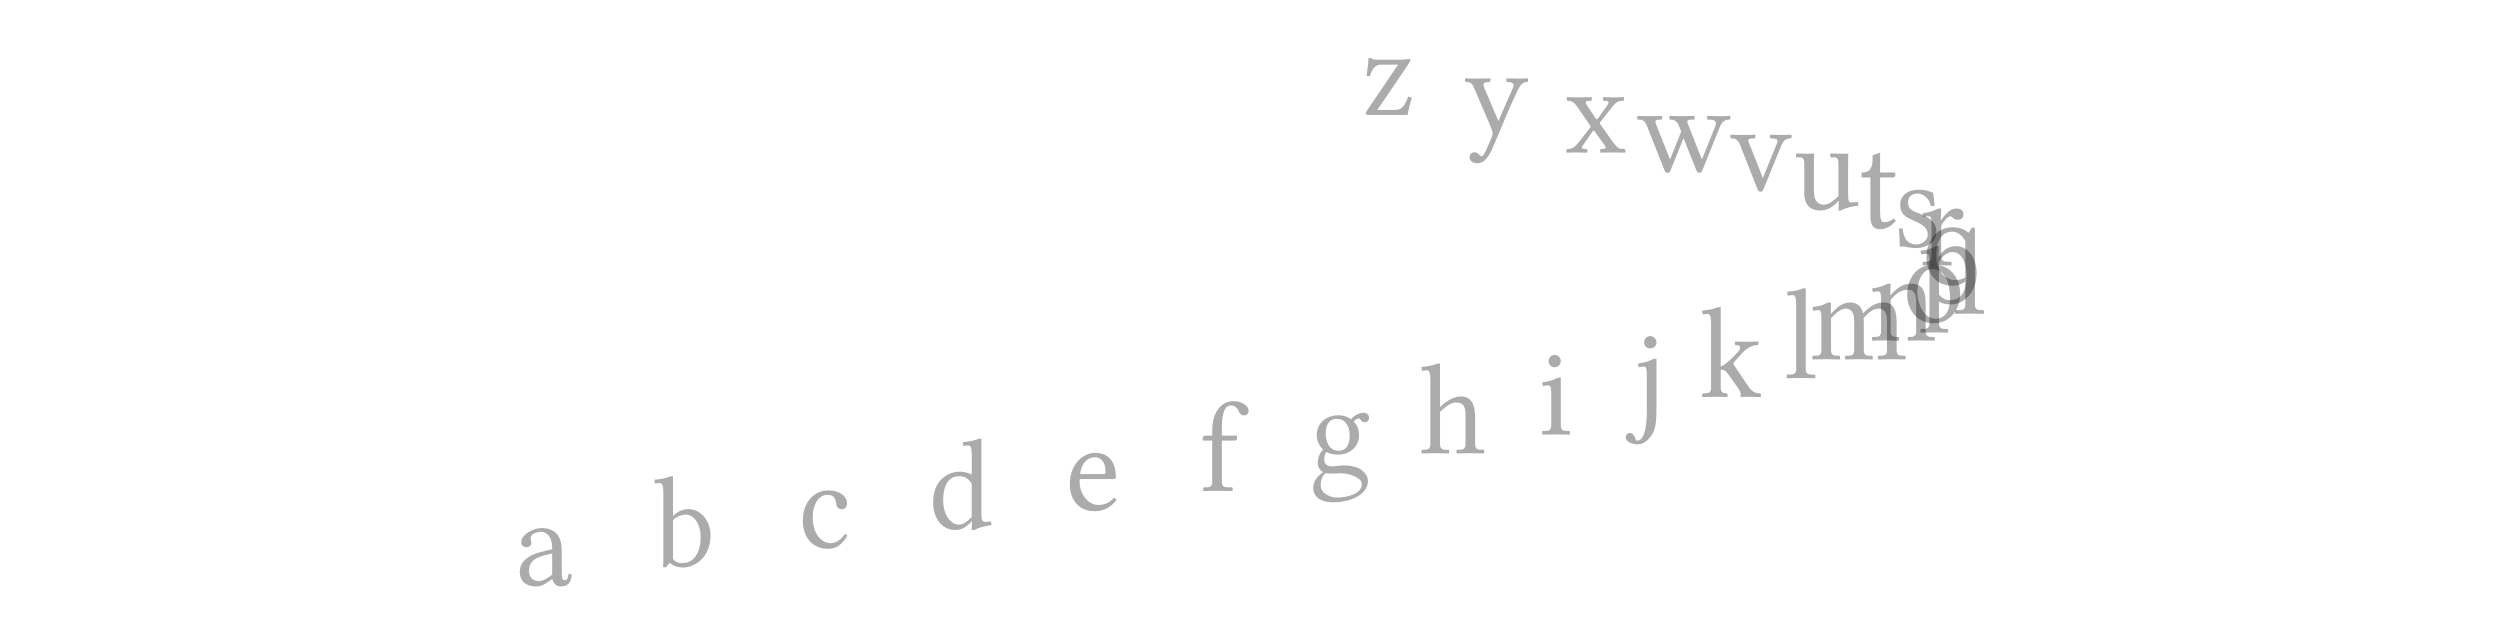 <?xml version="1.0" encoding="UTF-8"?>
<!DOCTYPE svg PUBLIC "-//W3C//DTD SVG 1.1//EN"
    "http://www.w3.org/Graphics/SVG/1.1/DTD/svg11.dtd">
<svg xmlns="http://www.w3.org/2000/svg" height="100" stroke-opacity="1" viewBox="0 0 400 100" font-size="1" width="400" xmlns:xlink="http://www.w3.org/1999/xlink" stroke="rgb(0,0,0)" version="1.1">
  <defs>
  </defs>
  <g stroke-linejoin="miter" stroke-opacity="1.0" fill-opacity="0.33" stroke="rgb(0,0,0)" fill-rule="evenodd" stroke-width="0.0" fill="rgb(0,0,0)" stroke-linecap="butt" stroke-miterlimit="10.0">
    <path d="M 217.825,18.393 ZM 220.006,9.546 h 4.032 c 0.597,-0 1.317,-0.103 1.378 -0.103c 0.144,-0 0.268,0.041 0.268 0.123c 0,0.082 -0.103,0.329 -0.453 0.864l -4.855,7.16 h 2.654 c 1.214,-0 1.543,-0.453 2.037 -1.543l 0.268,-0.597 l 0.555,0.144 c -0.35,1.193 -0.576,2.16 -0.679 2.798h -6.234 c -0.309,-0 -0.473,-0.103 -0.473 -0.247c 0,-0.103 0.021,-0.165 0.185 -0.411l 4.999,-7.386 h -2.777 c -0.617,-0 -1.317,0.35 -1.728 1.852l -0.535,-0.062 c 0.165,-1.008 0.288,-1.913 0.309 -2.839h 0.514 c 0.041,0.123 0.226,0.247 0.535 0.247Z"/>
  </g>
  <g stroke-linejoin="miter" stroke-opacity="1.0" fill-opacity="0.33" stroke="rgb(0,0,0)" fill-rule="evenodd" stroke-width="0.0" fill="rgb(0,0,0)" stroke-linecap="butt" stroke-miterlimit="10.0">
    <path d="M 234.191,21.401 ZM 238.47,12.965 c 0,0.103 -0.123,0.165 -0.226 0.165c -0.617,-0 -0.885,0.123 -0.885 0.453c 0,0.123 0.041,0.288 0.123 0.473l 2.263,5.308 l 2.284,-5.226 c 0.103,-0.185 0.144,-0.35 0.144 -0.473c 0,-0.432 -0.411,-0.535 -0.864 -0.535h -0.082 c -0.103,-0 -0.206,-0.082 -0.206 -0.144v -0.391 l 0.041,-0.062 c 0,-0 1.214,0.041 1.934 0.041c 0.576,-0 1.42,-0.041 1.42 -0.041l 0.062,0.041 v 0.391 c 0,0.103 -0.082,0.165 -0.226 0.165c -0.782,-0 -1.173,0.802 -1.461 1.399c -1.09,2.304 -1.996,4.423 -3.642 8.394c -0.617,1.481 -1.358,3.209 -2.819 3.209c -0.391,-0 -1.193,-0.226 -1.193 -0.967c 0,-0.617 0.453,-0.802 0.782 -0.802c 0.309,-0 0.514,0.123 0.638 0.288c 0.206,0.206 0.35,0.35 0.555 0.35c 0.309,-0 1.029,-1.769 1.543 -3.024c 0.123,-0.247 0.165,-0.453 0.165 -0.638c 0,-0.206 -0.185,-0.761 -0.35 -1.173l -2.592,-6.028 c -0.329,-0.782 -0.555,-1.008 -1.255 -1.008c -0.123,-0 -0.206,-0.062 -0.206 -0.144v -0.411 l 0.041,-0.041 c 0,-0 0.905,0.041 1.522 0.041c 0.967,-0 2.448,-0.041 2.448 -0.041l 0.041,0.062 v 0.37 Z"/>
  </g>
  <g stroke-linejoin="miter" stroke-opacity="1.0" fill-opacity="0.33" stroke="rgb(0,0,0)" fill-rule="evenodd" stroke-width="0.0" fill="rgb(0,0,0)" stroke-linecap="butt" stroke-miterlimit="10.0">
    <path d="M 250.165,24.408 ZM 254.218,16.137 c -0.411,-0 -0.494,0.103 -0.494 0.247c 0,0.103 0.082,0.288 0.309 0.658l 1.255,1.852 c 0.062,0.123 0.123,0.185 0.206 0.185c 0.062,-0 0.103,-0.041 0.185 -0.144l 1.337,-1.872 c 0.226,-0.288 0.35,-0.514 0.35 -0.679c 0,-0.165 -0.144,-0.247 -0.432 -0.247h -0.329 c -0.062,-0 -0.123,-0.041 -0.123 -0.144v -0.391 l 0.062,-0.062 c 0,-0 0.967,0.041 1.605 0.041c 0.658,-0 1.667,-0.041 1.667 -0.041l 0.021,0.041 v 0.391 c 0,0.144 -0.123,0.165 -0.247 0.165c -0.761,-0 -1.07,0.247 -1.831 1.214l -1.728,2.201 c -0.041,0.062 -0.062,0.103 -0.062 0.144c 0,0.041 0.021,0.103 0.062 0.165l 1.852,2.613 c 0.946,1.337 1.214,1.358 1.872 1.358c 0.206,-0 0.288,0.041 0.288 0.165v 0.391 l -0.021,0.041 c 0,-0 -1.111,-0.041 -1.81 -0.041c -0.844,-0 -2.14,0.041 -2.14 0.041l -0.041,-0.041 v -0.391 c 0,-0.103 0.041,-0.165 0.144 -0.165h 0.247 c 0.329,-0 0.473,-0.062 0.473 -0.226c 0,-0.185 -0.226,-0.494 -0.555 -0.926l -1.193,-1.646 c -0.082,-0.103 -0.123,-0.144 -0.185 -0.144c -0.041,-0 -0.103,0.062 -0.185 0.185l -1.296,1.872 c -0.309,0.411 -0.37,0.514 -0.37 0.658c 0,0.144 0.123,0.226 0.432 0.226h 0.288 c 0.103,-0 0.144,0.062 0.144 0.165v 0.391 l -0.041,0.041 c 0,-0 -1.07,-0.041 -1.728 -0.041c -0.597,-0 -1.543,0.041 -1.543 0.041l -0.041,-0.041 v -0.35 c 0,-0.123 0.082,-0.206 0.268 -0.206c 0.494,-0 0.967,-0.103 1.831 -1.214l 1.728,-2.222 c 0.021,-0.041 0.041,-0.082 0.041 -0.144c 0,-0.062 -0.021,-0.103 -0.062 -0.165l -1.79,-2.613 c -0.576,-0.844 -0.946,-1.337 -1.667 -1.337c -0.144,-0 -0.288,-0.062 -0.288 -0.144v -0.391 l 0.041,-0.062 l 1.625,0.041 l 2.284,-0.041 l 0.062,0.062 v 0.37 c 0,0.103 -0.082,0.165 -0.165 0.165h -0.309 Z"/>
  </g>
  <g stroke-linejoin="miter" stroke-opacity="1.0" fill-opacity="0.33" stroke="rgb(0,0,0)" fill-rule="evenodd" stroke-width="0.0" fill="rgb(0,0,0)" stroke-linecap="butt" stroke-miterlimit="10.0">
    <path d="M 261.794,27.416 ZM 265.95,18.98 c 0,0.103 -0.082,0.165 -0.185 0.165h -0.309 c -0.453,-0 -0.597,0.123 -0.597 0.329c 0,0.144 0.082,0.329 0.185 0.617l 2.16,5.431 l 1.79,-4.465 l -0.37,-0.926 c -0.268,-0.7 -0.7,-0.988 -1.317 -0.988c -0.103,-0 -0.206,-0.041 -0.206 -0.144v -0.411 l 0.041,-0.041 c 0,-0 1.152,0.041 1.872 0.041l 2.057,-0.041 l 0.062,0.041 v 0.391 c 0,0.103 -0.103,0.165 -0.206 0.165h -0.37 c -0.411,-0 -0.597,0.082 -0.597 0.288c 0,0.165 0.082,0.37 0.206 0.658l 2.14,5.431 l 2.14,-5.329 c 0.062,-0.123 0.103,-0.288 0.103 -0.453c 0,-0.35 -0.226,-0.597 -0.926 -0.597h -0.309 c -0.103,-0 -0.185,-0.082 -0.185 -0.144v -0.411 l 0.062,-0.041 c 0,-0 1.358,0.041 2.119 0.041c 0.7,-0 1.522,-0.041 1.522 -0.041l 0.021,0.041 v 0.391 c 0,0.123 -0.123,0.165 -0.247 0.165c -0.514,-0 -1.049,0.226 -1.42 1.132l -2.798,6.954 c -0.123,0.309 -0.288,0.432 -0.473 0.432c -0.206,-0 -0.37,-0.123 -0.494 -0.411l -2.057,-5.144 l -2.057,5.102 c -0.144,0.329 -0.309,0.453 -0.494 0.453c -0.206,-0 -0.37,-0.123 -0.494 -0.411l -2.819,-7.119 c -0.309,-0.802 -0.679,-0.988 -1.296 -0.988c -0.103,-0 -0.247,-0.041 -0.247 -0.144v -0.411 l 0.041,-0.041 c 0,-0 0.967,0.041 1.872 0.041c 0.946,-0 2.037,-0.041 2.037 -0.041l 0.041,0.062 v 0.37 Z"/>
  </g>
  <g stroke-linejoin="miter" stroke-opacity="1.0" fill-opacity="0.33" stroke="rgb(0,0,0)" fill-rule="evenodd" stroke-width="0.0" fill="rgb(0,0,0)" stroke-linecap="butt" stroke-miterlimit="10.0">
    <path d="M 276.681,30.423 ZM 283.471,22.152 h -0.103 c -0.103,-0 -0.165,-0.082 -0.165 -0.144v -0.411 l 0.082,-0.041 c 0,-0 1.173,0.041 1.934 0.041c 0.535,-0 1.399,-0.041 1.399 -0.041l 0.041,0.041 v 0.37 c 0,0.103 -0.103,0.185 -0.226 0.185c -0.597,-0 -1.07,0.268 -1.399 1.07l -2.839,6.974 c -0.144,0.35 -0.288,0.473 -0.494 0.473c -0.268,-0 -0.391,-0.123 -0.514 -0.432l -2.798,-7.098 c -0.288,-0.741 -0.72,-0.988 -1.317 -0.988c -0.103,-0 -0.206,-0.041 -0.206 -0.144v -0.411 l 0.062,-0.041 c 0,-0 1.09,0.041 1.79 0.041c 0.802,-0 2.057,-0.041 2.057 -0.041l 0.082,0.041 v 0.391 c 0,0.144 -0.123,0.165 -0.185 0.165h -0.35 c -0.411,0.021 -0.597,0.144 -0.597 0.35c 0,0.144 0.082,0.309 0.206 0.597l 1.769,4.485 l 0.35,0.946 l 0.35,-0.885 l 1.831,-4.506 c 0.103,-0.226 0.165,-0.411 0.165 -0.555c 0,-0.309 -0.226,-0.432 -0.926 -0.432Z"/>
  </g>
  <g stroke-linejoin="miter" stroke-opacity="1.0" fill-opacity="0.33" stroke="rgb(0,0,0)" fill-rule="evenodd" stroke-width="0.0" fill="rgb(0,0,0)" stroke-linecap="butt" stroke-miterlimit="10.0">
    <path d="M 286.876,33.431 ZM 295.702,31.044 c 0,1.029 0.103,1.358 0.514 1.358c 0.247,-0 0.7,-0.041 1.049 -0.103l 0.082,0.576 c -1.255,0.226 -2.263,0.432 -2.736 0.802h -0.453 l 0.062,-1.522 h -0.062 c -1.132,1.234 -2.057,1.522 -2.901 1.522c -2.037,-0 -2.572,-1.378 -2.572 -2.798v -4.691 c 0,-0.679 -0.144,-1.029 -0.905 -1.029c -0.082,-0 -0.226,0.021 -0.35 0.021l -0.062,-0.021 v -0.535 l 0.062,-0.062 c 0,-0 1.399,0.041 2.057 0.041c 0.288,-0 0.761,-0.041 0.761 -0.041l -0.021,1.646 v 4.382 c 0,1.831 0.946,2.16 1.564 2.16c 0.473,-0 0.905,-0.185 1.337 -0.494c 0.494,-0.37 0.823,-0.658 1.029 -0.926v -5.082 c 0,-0.741 -0.103,-1.09 -0.864 -1.09c -0.123,-0 -0.35,0.021 -0.411 0.021l -0.041,-0.041 v -0.514 l 0.041,-0.062 c 0,-0 1.461,0.041 2.037 0.041c 0.473,-0 0.802,-0.041 0.802 -0.041l -0.021,1.625 v 4.855 Z"/>
  </g>
  <g stroke-linejoin="miter" stroke-opacity="1.0" fill-opacity="0.33" stroke="rgb(0,0,0)" fill-rule="evenodd" stroke-width="0.0" fill="rgb(0,0,0)" stroke-linecap="butt" stroke-miterlimit="10.0">
    <path d="M 297.438,36.438 ZM 300.812,28.394 v 5.267 c 0,1.276 0.123,1.893 0.679 1.893c 0.535,-0 0.946,-0.165 1.481 -0.576l 0.37,0.35 c -0.802,0.905 -1.625,1.358 -2.572 1.358c -0.946,-0 -1.502,-0.576 -1.502 -2.037v -6.254 h -1.337 c -0.062,-0 -0.082,-0.021 -0.082 -0.082v -0.638 c 0,-0.062 0.021,-0.082 0.062 -0.082c 1.378,-0 1.708,-0.802 1.708 -2.366v -0.391 l 1.193,-0.411 v 3.168 h 2.263 c 0.103,-0 0.165,0.041 0.165 0.123v 0.411 c 0,0.185 -0.288,0.268 -0.494 0.268h -1.934 Z"/>
  </g>
  <g stroke-linejoin="miter" stroke-opacity="1.0" fill-opacity="0.33" stroke="rgb(0,0,0)" fill-rule="evenodd" stroke-width="0.0" fill="rgb(0,0,0)" stroke-linecap="butt" stroke-miterlimit="10.0">
    <path d="M 302.944,39.446 ZM 303.829,36.565 l 0.555,-0.021 c 0.062,0.514 0.288,1.502 0.741 1.975c 0.206,0.226 0.761,0.597 1.522 0.597c 0.72,-0 1.79,-0.576 1.79 -1.584c 0,-0.885 -0.494,-1.481 -2.119 -2.181c -1.502,-0.658 -2.284,-1.09 -2.284 -2.633c 0,-1.378 1.214,-2.366 2.839 -2.366c 1.029,-0 1.79,0.185 2.428 0.514c 0.123,0.658 0.185,1.358 0.226 2.099l -0.555,0.021 c -0.432,-1.687 -1.667,-2.016 -2.099 -2.016c -0.782,-0 -1.584,0.309 -1.584 1.44c 0,0.823 0.391,1.234 1.522 1.646c 1.667,0.617 3.004,1.358 3.004 3.004c 0,2.037 -2.16,2.633 -3.127 2.633c -0.72,-0 -1.317,-0.082 -1.852 -0.226c -0.144,-0.021 -0.247,-0.041 -0.391 -0.041c -0.103,-0 -0.268,0.021 -0.473 0.062c 0,-0.864 -0.062,-1.913 -0.144 -2.921Z"/>
  </g>
  <g stroke-linejoin="miter" stroke-opacity="1.0" fill-opacity="0.33" stroke="rgb(0,0,0)" fill-rule="evenodd" stroke-width="0.0" fill="rgb(0,0,0)" stroke-linecap="butt" stroke-miterlimit="10.0">
    <path d="M 307.212,42.453 ZM 309.043,40.972 v -5.123 c 0,-1.029 -0.144,-1.255 -0.453 -1.255c -0.268,-0 -0.514,0.021 -0.864 0.103l -0.103,-0.576 c 1.296,-0.226 1.522,-0.288 2.14 -0.597c 0.206,-0.103 0.37,-0.165 0.514 -0.165h 0.309 l -0.062,1.852 h 0.062 c 0.535,-0.802 1.44,-1.852 2.407 -1.852c 0.844,-0 1.152,0.411 1.152 0.946c 0,0.535 -0.35,0.864 -0.885 0.864c -0.411,-0 -0.638,-0.165 -0.844 -0.37c -0.123,-0.123 -0.268,-0.185 -0.411 -0.185c -0.226,-0 -0.679,0.37 -1.173 1.07c -0.144,0.185 -0.247,0.453 -0.247 0.72v 4.567 c 0,0.597 0.206,0.905 0.885 0.905h 0.597 c 0.103,-0 0.185,0.062 0.185 0.165v 0.391 l -0.041,0.041 c 0,-0 -1.625,-0.041 -2.428 -0.041c -0.741,-0 -2.14,0.041 -2.14 0.041l -0.021,-0.041 v -0.391 c 0,-0.103 0.041,-0.165 0.144 -0.165h 0.391 c 0.7,-0 0.885,-0.309 0.885 -0.905Z"/>
  </g>
  <g stroke-linejoin="miter" stroke-opacity="1.0" fill-opacity="0.33" stroke="rgb(0,0,0)" fill-rule="evenodd" stroke-width="0.0" fill="rgb(0,0,0)" stroke-linecap="butt" stroke-miterlimit="10.0">
    <path d="M 307.495,45.461 ZM 314.448,38.548 c -0.555,-0.926 -1.255,-1.481 -2.119 -1.481c -1.646,-0 -2.531,1.584 -2.531 3.724c 0,3.107 1.81,4.012 3.004 4.012c 0.391,-0 1.111,-0.041 1.646 -0.453v -5.802 ZM 314.448,38.548 ZM 314.448,48.711 v -3.683 c -0.309,0.268 -0.967,0.679 -2.14 0.679c -2.963,-0 -4.074,-2.592 -4.074 -4.506c 0,-2.716 1.667,-4.835 4.176 -4.835c 1.008,-0 1.893,0.288 2.572 0.885l 0.309,-0.494 c 0.144,-0.247 0.288,-0.391 0.432 -0.391c 0.226,-0 0.268,0.226 0.268 0.514v 11.83 c 0,0.597 0.206,0.905 0.885 0.905h 0.391 c 0.082,-0 0.165,0.062 0.165 0.165v 0.391 l -0.041,0.041 c 0,-0 -1.399,-0.041 -2.201 -0.041c -0.741,-0 -2.345,0.041 -2.345 0.041l -0.041,-0.041 v -0.391 c 0,-0.103 0.062,-0.165 0.165 -0.165h 0.597 c 0.7,-0 0.885,-0.309 0.885 -0.905Z"/>
  </g>
  <g stroke-linejoin="miter" stroke-opacity="1.0" fill-opacity="0.33" stroke="rgb(0,0,0)" fill-rule="evenodd" stroke-width="0.0" fill="rgb(0,0,0)" stroke-linecap="butt" stroke-miterlimit="10.0">
    <path d="M 307.169,48.468 ZM 310.235,42.008 v 5.123 c 0.72,0.844 1.399,0.885 1.728 0.885c 2.201,-0 2.695,-2.057 2.695 -3.827c 0,-2.489 -1.008,-3.868 -2.263 -3.868c -0.7,-0 -1.708,0.597 -2.16 1.687ZM 310.235,42.008 ZM 308.712,51.719 v -10.184 c 0,-0.782 -0.185,-0.926 -0.473 -0.926c -0.268,-0 -0.514,0.021 -0.864 0.103l -0.103,-0.576 c 1.317,-0.226 1.564,-0.309 2.14 -0.597c 0.226,-0.103 0.37,-0.165 0.514 -0.165h 0.309 l -0.062,1.646 h 0.062 c 0.946,-1.44 2.057,-1.646 2.716 -1.646c 1.996,-0 3.312,2.078 3.312 4.259c 0,1.667 -0.514,2.942 -1.44 3.889c -0.802,0.802 -1.646,1.193 -2.736 1.193c -0.741,-0 -1.317,-0.165 -1.852 -0.453v 3.456 c 0,0.597 0.226,0.905 0.885 0.905h 0.391 c 0.103,-0 0.185,0.062 0.185 0.165v 0.391 l -0.041,0.041 c 0,-0 -1.42,-0.041 -2.222 -0.041c -0.72,-0 -2.119,0.041 -2.119 0.041l -0.041,-0.041 v -0.391 c 0,-0.103 0.062,-0.165 0.165 -0.165h 0.391 c 0.679,-0 0.885,-0.309 0.885 -0.905Z"/>
  </g>
  <g stroke-linejoin="miter" stroke-opacity="1.0" fill-opacity="0.33" stroke="rgb(0,0,0)" fill-rule="evenodd" stroke-width="0.0" fill="rgb(0,0,0)" stroke-linecap="butt" stroke-miterlimit="10.0">
    <path d="M 304.451,51.476 ZM 305.151,47.258 c 0,-2.819 1.522,-4.876 4.259 -4.876c 3.045,-0 4.218,2.551 4.218 4.691c 0,2.057 -1.337,4.65 -4.259 4.65c -2.757,-0 -4.218,-2.366 -4.218 -4.465ZM 305.151,47.258 ZM 309.183,43.061 c -1.646,-0 -2.407,1.934 -2.407 3.724c 0,1.584 0.905,4.218 2.942 4.218c 0.926,-0 2.284,-0.555 2.284 -3.271c 0,-3.024 -1.132,-4.67 -2.819 -4.67Z"/>
  </g>
  <g stroke-linejoin="miter" stroke-opacity="1.0" fill-opacity="0.33" stroke="rgb(0,0,0)" fill-rule="evenodd" stroke-width="0.0" fill="rgb(0,0,0)" stroke-linecap="butt" stroke-miterlimit="10.0">
    <path d="M 299.089,54.483 ZM 306.578,53.002 v -4.506 c 0,-1.44 -0.247,-2.119 -1.337 -2.119c -0.905,-0 -1.687,0.35 -2.736 1.584v 5.041 c 0,0.597 0.206,0.905 0.885 0.905h 0.288 c 0.103,-0 0.165,0.062 0.165 0.165v 0.391 l -0.041,0.041 c 0,-0 -1.296,-0.041 -2.099 -0.041c -0.741,-0 -2.14,0.041 -2.14 0.041l -0.041,-0.041 v -0.391 c 0,-0.103 0.062,-0.165 0.165 -0.165h 0.391 c 0.7,-0 0.885,-0.309 0.885 -0.905v -5.123 c 0,-1.111 -0.165,-1.255 -0.453 -1.255c -0.268,-0 -0.514,0.021 -0.864 0.103l -0.103,-0.576 c 0.864,-0.144 1.481,-0.247 2.119 -0.597c 0.226,-0.103 0.391,-0.165 0.535 -0.165h 0.309 l -0.062,1.831 h 0.062 c 1.317,-1.543 2.304,-1.831 3.353 -1.831c 1.852,-0 2.243,1.42 2.243 3.251v 4.362 c 0,0.597 0.226,0.905 0.885 0.905h 0.391 c 0.103,-0 0.185,0.062 0.185 0.165v 0.391 l -0.041,0.041 c 0,-0 -1.42,-0.041 -2.222 -0.041c -0.72,-0 -2.016,0.041 -2.016 0.041l -0.041,-0.041 v -0.391 c 0,-0.103 0.062,-0.165 0.165 -0.165h 0.288 c 0.679,-0 0.885,-0.309 0.885 -0.905Z"/>
  </g>
  <g stroke-linejoin="miter" stroke-opacity="1.0" fill-opacity="0.33" stroke="rgb(0,0,0)" fill-rule="evenodd" stroke-width="0.0" fill="rgb(0,0,0)" stroke-linecap="butt" stroke-miterlimit="10.0">
    <path d="M 289.508,57.491 ZM 301.914,56.009 v -4.732 c 0,-1.378 -0.535,-1.893 -1.317 -1.893c -0.802,-0 -1.44,0.411 -2.428 1.502c 0.041,0.247 0.041,0.535 0.041 0.823v 4.3 c 0,0.597 0.206,0.905 0.885 0.905h 0.35 c 0.103,-0 0.185,0.062 0.185 0.165v 0.391 l -0.041,0.041 c 0,-0 -1.378,-0.041 -2.181 -0.041c -0.741,-0 -2.16,0.041 -2.16 0.041l -0.041,-0.041 v -0.391 c 0,-0.103 0.062,-0.165 0.165 -0.165h 0.411 c 0.7,-0 0.885,-0.309 0.885 -0.905v -4.691 c 0,-1.378 -0.555,-1.934 -1.337 -1.934c -0.72,-0 -1.399,0.514 -2.366 1.522v 5.102 c 0,0.597 0.206,0.905 0.885 0.905h 0.391 c 0.082,-0 0.165,0.062 0.165 0.165v 0.391 l -0.041,0.041 c 0,-0 -1.399,-0.041 -2.201 -0.041c -0.741,-0 -2.14,0.041 -2.14 0.041l -0.041,-0.041 v -0.391 c 0,-0.103 0.062,-0.165 0.165 -0.165h 0.391 c 0.7,-0 0.885,-0.309 0.885 -0.905v -5.123 c 0,-1.173 -0.185,-1.255 -0.453 -1.255c -0.268,-0 -0.514,0.021 -0.864 0.103l -0.103,-0.576 c 1.296,-0.226 1.584,-0.309 2.14 -0.597c 0.206,-0.103 0.37,-0.165 0.514 -0.165h 0.309 l -0.062,1.79 h 0.062 c 0.967,-1.029 1.831,-1.79 3.107 -1.79c 1.152,-0 1.872,0.844 1.996 1.769c 1.193,-1.234 2.16,-1.769 3.271 -1.769c 1.81,-0 2.119,1.502 2.119 3.333v 4.279 c 0,0.597 0.206,0.905 0.885 0.905h 0.391 c 0.082,-0 0.165,0.062 0.165 0.165v 0.391 l -0.041,0.041 c 0,-0 -1.399,-0.041 -2.201 -0.041c -0.741,-0 -2.14,0.041 -2.14 0.041l -0.041,-0.041 v -0.391 c 0,-0.103 0.062,-0.165 0.165 -0.165h 0.391 c 0.679,-0 0.885,-0.309 0.885 -0.905Z"/>
  </g>
  <g stroke-linejoin="miter" stroke-opacity="1.0" fill-opacity="0.33" stroke="rgb(0,0,0)" fill-rule="evenodd" stroke-width="0.0" fill="rgb(0,0,0)" stroke-linecap="butt" stroke-miterlimit="10.0">
    <path d="M 285.437,60.498 ZM 287.392,59.017 v -10.307 c 0,-1.173 -0.206,-1.502 -0.617 -1.502l -0.658,0.082 c -0.062,-0 -0.123,-0.041 -0.123 -0.103l -0.041,-0.514 c 0.329,-0 1.09,-0.123 1.44 -0.185c 0.37,-0.082 0.658,-0.165 1.07 -0.35h 0.453 v 12.879 c 0,0.597 0.226,0.905 0.885 0.905h 0.494 c 0.082,-0 0.165,0.062 0.165 0.165v 0.391 l -0.041,0.041 c 0,-0 -1.502,-0.041 -2.304 -0.041c -0.72,-0 -2.222,0.041 -2.222 0.041l -0.021,-0.041 v -0.391 c 0,-0.103 0.041,-0.165 0.144 -0.165h 0.494 c 0.679,-0 0.885,-0.309 0.885 -0.905Z"/>
  </g>
  <g stroke-linejoin="miter" stroke-opacity="1.0" fill-opacity="0.33" stroke="rgb(0,0,0)" fill-rule="evenodd" stroke-width="0.0" fill="rgb(0,0,0)" stroke-linecap="butt" stroke-miterlimit="10.0">
    <path d="M 271.961,63.506 ZM 275.315,59.144 v 2.88 c 0,0.597 0.206,0.905 0.885 0.905h 0.041 c 0.082,-0 0.165,0.062 0.165 0.165v 0.391 l -0.041,0.041 c 0,-0 -1.049,-0.041 -1.852 -0.041c -0.741,-0 -2.119,0.041 -2.119 0.041l -0.041,-0.041 v -0.391 c 0,-0.103 0.041,-0.165 0.144 -0.165h 0.391 c 0.7,-0 0.885,-0.309 0.885 -0.905v -10.307 c 0,-1.173 -0.185,-1.502 -0.597 -1.502l -0.679,0.082 c -0.062,-0 -0.103,-0.041 -0.103 -0.103l -0.041,-0.514 c 0.329,-0 1.07,-0.123 1.42 -0.185c 0.37,-0.082 0.679,-0.165 1.09 -0.35h 0.453 v 9.485 c 0.535,-0.123 1.584,-1.049 2.695 -2.263c 0.329,-0.329 0.411,-0.597 0.411 -0.802c 0,-0.165 -0.103,-0.329 -0.597 -0.329h -0.082 c -0.103,-0 -0.165,-0.082 -0.165 -0.165v -0.391 l 0.062,-0.041 c 0,-0 0.988,0.041 1.708 0.041c 0.802,-0 1.913,-0.041 1.913 -0.041l 0.082,0.041 v 0.391 c 0,0.103 -0.123,0.165 -0.226 0.165h -0.144 c -0.555,-0 -1.461,0.453 -1.975 0.988l -1.564,1.728 c -0.062,0.062 -0.082,0.123 -0.082 0.206c 0,0.103 0.041,0.206 0.103 0.288l 2.407,3.559 c 0.37,0.555 1.029,0.926 1.543 0.926h 0.144 c 0.144,-0 0.185,0.062 0.185 0.165v 0.391 l -0.041,0.041 c 0,-0 -1.049,-0.041 -1.852 -0.041c -0.72,-0 -1.276,0.041 -1.276 0.041l -0.062,-0.041 v -0.391 c 0,-0.268 -0.062,-0.494 -0.473 -1.09l -1.502,-2.119 c -0.411,-0.597 -0.7,-0.741 -1.214 -0.741Z"/>
  </g>
  <g stroke-linejoin="miter" stroke-opacity="1.0" fill-opacity="0.33" stroke="rgb(0,0,0)" fill-rule="evenodd" stroke-width="0.0" fill="rgb(0,0,0)" stroke-linecap="butt" stroke-miterlimit="10.0">
    <path d="M 260.918,66.513 ZM 263.058,54.766 c 0,-0.535 0.432,-0.988 0.988 -0.988c 0.535,-0 0.988,0.453 0.988 0.988c 0,0.555 -0.453,0.988 -0.988 0.988c -0.555,-0 -0.988,-0.432 -0.988 -0.988ZM 263.058,54.766 ZM 261.967,70.505 c 0.905,-0 1.522,-1.625 1.522 -4.526v -6.069 c 0,-1.09 -0.185,-1.255 -0.453 -1.255c -0.288,-0 -0.514,0.021 -0.864 0.103l -0.103,-0.576 c 1.502,-0.247 1.954,-0.494 2.222 -0.638c 0.144,-0.062 0.226,-0.123 0.432 -0.123h 0.309 v 7.921 c 0,2.695 -0.206,3.827 -1.337 4.979c -0.555,0.535 -1.152,0.782 -1.646 0.782c -0.844,-0 -1.934,-0.432 -1.934 -1.049c 0,-0.514 0.309,-0.782 0.658 -0.782c 0.494,-0 0.761,0.473 0.864 0.905c 0.062,0.206 0.165,0.329 0.329 0.329Z"/>
  </g>
  <g stroke-linejoin="miter" stroke-opacity="1.0" fill-opacity="0.33" stroke="rgb(0,0,0)" fill-rule="evenodd" stroke-width="0.0" fill="rgb(0,0,0)" stroke-linecap="butt" stroke-miterlimit="10.0">
    <path d="M 246.165,69.521 ZM 247.77,57.773 c 0,-0.535 0.432,-0.988 0.967 -0.988c 0.555,-0 0.988,0.453 0.988 0.988c 0,0.555 -0.432,0.988 -0.988 0.988c -0.535,-0 -0.967,-0.432 -0.967 -0.988ZM 247.77,57.773 ZM 249.724,68.04 c 0,0.597 0.226,0.905 0.885 0.905h 0.391 c 0.103,-0 0.185,0.062 0.185 0.165v 0.391 l -0.041,0.041 c 0,-0 -1.42,-0.041 -2.222 -0.041c -0.72,-0 -2.119,0.041 -2.119 0.041l -0.041,-0.041 v -0.391 c 0,-0.103 0.062,-0.165 0.165 -0.165h 0.391 c 0.679,-0 0.885,-0.309 0.885 -0.905v -5.123 c 0,-1.09 -0.185,-1.255 -0.473 -1.255c -0.268,-0 -0.514,0.021 -0.864 0.103l -0.103,-0.576 c 1.317,-0.226 1.543,-0.309 2.14 -0.597c 0.226,-0.082 0.37,-0.165 0.514 -0.165h 0.309 v 7.612 Z"/>
  </g>
  <g stroke-linejoin="miter" stroke-opacity="1.0" fill-opacity="0.33" stroke="rgb(0,0,0)" fill-rule="evenodd" stroke-width="0.0" fill="rgb(0,0,0)" stroke-linecap="butt" stroke-miterlimit="10.0">
    <path d="M 227.048,72.528 ZM 230.401,58.168 v 6.974 c 1.378,-1.378 2.592,-1.708 3.395 -1.708c 1.481,-0 2.222,1.132 2.222 3.251v 4.362 c 0,0.597 0.206,0.905 0.885 0.905h 0.391 c 0.082,-0 0.165,0.062 0.165 0.165v 0.391 l -0.041,0.041 c 0,-0 -1.399,-0.041 -2.222 -0.041c -0.72,-0 -2.119,0.041 -2.119 0.041l -0.041,-0.041 v -0.391 c 0,-0.103 0.062,-0.165 0.165 -0.165h 0.391 c 0.7,-0 0.885,-0.309 0.885 -0.905v -4.588 c 0,-1.667 -0.453,-2.057 -1.605 -2.057c -0.597,-0 -1.481,0.535 -2.469 1.502v 5.144 c 0,0.597 0.206,0.905 0.885 0.905h 0.391 c 0.082,-0 0.165,0.062 0.165 0.165v 0.391 l -0.041,0.041 c 0,-0 -1.399,-0.041 -2.201 -0.041c -0.741,-0 -2.119,0.041 -2.119 0.041l -0.041,-0.041 v -0.391 c 0,-0.103 0.041,-0.165 0.144 -0.165h 0.391 c 0.7,-0 0.885,-0.309 0.885 -0.905v -10.307 c 0,-1.173 -0.185,-1.502 -0.597 -1.502l -0.679,0.082 c -0.062,-0 -0.103,-0.041 -0.103 -0.103l -0.041,-0.514 c 0.329,-0 1.07,-0.123 1.42 -0.185c 0.37,-0.082 0.679,-0.165 1.09 -0.35h 0.453 Z"/>
  </g>
  <g stroke-linejoin="miter" stroke-opacity="1.0" fill-opacity="0.33" stroke="rgb(0,0,0)" fill-rule="evenodd" stroke-width="0.0" fill="rgb(0,0,0)" stroke-linecap="butt" stroke-miterlimit="10.0">
    <path d="M 209.44,75.536 ZM 215.942,69.713 c 0,-1.708 -0.802,-2.695 -2.037 -2.695c -1.07,-0 -1.79,0.741 -1.79 2.345c 0,1.07 0.411,2.757 2.057 2.757c 0.72,-0 1.769,-0.35 1.769 -2.407ZM 215.942,69.713 ZM 212.095,75.68 c -0.638,0.597 -0.782,1.234 -0.782 1.934c 0,1.543 1.852,1.996 2.551 1.996c 1.769,-0 4.012,-0.617 4.012 -2.099c 0,-0.535 -0.288,-0.885 -1.09 -1.276c -0.576,-0.288 -1.42,-0.514 -2.407 -0.514c -0.165,-0 -0.391,0.021 -0.679 0.041c -0.288,0.021 -0.597,0.021 -0.823 0.021c -0.329,-0 -0.494,-0.041 -0.782 -0.103ZM 212.095,75.68 ZM 218.349,67.553 c -0.329,-0 -0.535,-0.185 -0.617 -0.35c -0.123,-0.185 -0.206,-0.247 -0.35 -0.247c -0.247,-0 -0.638,0.288 -0.782 0.494c 0.576,0.617 0.844,1.214 0.844 2.181c 0,2.016 -1.646,3.107 -3.374 3.107c -0.761,-0 -1.378,-0.144 -1.852 -0.432c -0.226,0.35 -0.35,0.782 -0.35 1.193c 0,0.885 0.679,1.111 1.255 1.111c 0.103,-0 0.35,-0.021 0.638 -0.041c 0.473,-0.062 0.988,-0.103 1.337 -0.103c 0.72,-0 2.078,0.144 2.901 0.844c 0.555,0.514 0.864,1.008 0.864 1.667c 0,2.222 -2.921,3.395 -5.575 3.395c -1.502,-0 -3.168,-0.555 -3.168 -2.345c 0,-0.885 0.555,-1.831 1.605 -2.489c -0.514,-0.268 -0.885,-0.782 -0.885 -1.522c 0,-0.7 0.309,-1.584 0.864 -2.078c -0.555,-0.555 -1.029,-1.255 -1.029 -2.387c 0,-1.893 1.667,-3.107 3.415 -3.107c 1.152,-0 1.872,0.473 2.099 0.638c 0.514,-0.7 1.44,-1.049 1.954 -1.049c 0.535,-0 0.905,0.35 0.905 0.782c 0,0.453 -0.288,0.741 -0.7 0.741Z"/>
  </g>
  <g stroke-linejoin="miter" stroke-opacity="1.0" fill-opacity="0.33" stroke="rgb(0,0,0)" fill-rule="evenodd" stroke-width="0.0" fill="rgb(0,0,0)" stroke-linecap="butt" stroke-miterlimit="10.0">
    <path d="M 192.062,78.543 ZM 193.955,77.062 v -6.563 h -1.42 c -0.082,-0 -0.103,-0.021 -0.103 -0.103v -0.288 c 0,-0.165 0.103,-0.411 0.473 -0.411h 1.049 v -0.802 c 0,-3.209 1.667,-4.711 3.395 -4.711c 0.782,-0 1.317,0.206 1.831 0.555c 0.411,0.309 0.597,0.658 0.597 0.988c 0,0.432 -0.309,0.741 -0.7 0.741c -0.411,-0 -0.679,-0.226 -0.844 -0.576c -0.268,-0.679 -0.658,-1.008 -1.276 -1.008c -0.679,-0 -1.461,0.494 -1.461 3.662v 1.152 h 2.263 c 0.103,-0 0.165,0.041 0.165 0.123v 0.411 c 0,0.185 -0.288,0.268 -0.473 0.268h -1.954 v 6.563 c 0,0.597 0.206,0.905 0.885 0.905h 0.679 c 0.082,-0 0.165,0.062 0.165 0.165v 0.391 l -0.041,0.041 c 0,-0 -1.687,-0.041 -2.489 -0.041c -0.741,-0 -2.14,0.041 -2.14 0.041l -0.041,-0.041 v -0.391 c 0,-0.103 0.062,-0.165 0.165 -0.165h 0.391 c 0.7,-0 0.885,-0.309 0.885 -0.905Z"/>
  </g>
  <g stroke-linejoin="miter" stroke-opacity="1.0" fill-opacity="0.33" stroke="rgb(0,0,0)" fill-rule="evenodd" stroke-width="0.0" fill="rgb(0,0,0)" stroke-linecap="butt" stroke-miterlimit="10.0">
    <path d="M 170.475,81.551 ZM 172.821,75.852 h 3.786 c 0.206,-0 0.288,-0.103 0.288 -0.288c 0,-1.913 -0.967,-2.407 -1.708 -2.407c -0.473,-0 -2.016,0.185 -2.366 2.695ZM 172.821,75.852 ZM 178.252,79.638 l 0.411,0.329 c -0.782,1.07 -1.996,1.831 -3.477 1.831c -2.819,-0 -4.012,-2.099 -4.012 -4.341c 0,-3.127 2.057,-4.999 4.012 -4.999c 2.716,-0 3.353,2.119 3.353 3.847c 0,0.226 -0.144,0.35 -0.37 0.35h -5.411 c -0.021,0.123 -0.021,0.247 -0.021 0.411c 0,2.099 1.461,3.724 2.942 3.724c 1.132,-0 1.852,-0.37 2.572 -1.152Z"/>
  </g>
  <g stroke-linejoin="miter" stroke-opacity="1.0" fill-opacity="0.33" stroke="rgb(0,0,0)" fill-rule="evenodd" stroke-width="0.0" fill="rgb(0,0,0)" stroke-linecap="butt" stroke-miterlimit="10.0">
    <path d="M 148.607,84.558 ZM 155.479,82.727 v -5.329 c -0.494,-0.782 -1.049,-1.214 -2.016 -1.214c -0.411,-0 -1.255,0.062 -1.913 1.029c -0.288,0.432 -0.638,1.317 -0.638 2.798c 0,2.695 1.399,3.93 2.51 3.93c 0.679,-0 1.234,-0.411 2.057 -1.214ZM 155.479,82.727 ZM 157.022,70.198 v 11.892 c 0,0.617 0.041,0.946 0.082 1.09c 0.062,0.185 0.288,0.309 0.453 0.309c 0.247,-0 0.7,-0 1.008 -0.062l 0.082,0.576 c -1.193,0.206 -2.263,0.432 -2.695 0.802h -0.494 l 0.062,-1.42 c -0.782,0.802 -1.584,1.42 -2.633 1.42c -2.222,-0 -3.58,-1.893 -3.58 -4.423c 0,-1.522 0.411,-2.798 1.296 -3.683c 0.823,-0.782 1.728,-1.234 3.086 -1.234c 0.411,-0 1.317,0.185 1.79 0.453v -3.148 c 0,-1.173 -0.185,-1.502 -0.597 -1.502l -0.679,0.082 c -0.041,-0 -0.103,-0.041 -0.103 -0.103l -0.041,-0.514 c 0.329,-0 1.07,-0.123 1.42 -0.185c 0.391,-0.082 0.679,-0.165 1.09 -0.35h 0.453 Z"/>
  </g>
  <g stroke-linejoin="miter" stroke-opacity="1.0" fill-opacity="0.33" stroke="rgb(0,0,0)" fill-rule="evenodd" stroke-width="0.0" fill="rgb(0,0,0)" stroke-linecap="butt" stroke-miterlimit="10.0">
    <path d="M 127.688,87.566 ZM 135.589,85.694 c -0.905,1.564 -1.893,2.119 -3.127 2.119c -2.469,-0 -4.012,-1.872 -4.012 -4.526c 0,-2.921 1.831,-4.814 4.053 -4.814c 1.975,-0 3.024,1.008 3.024 2.099c 0,0.597 -0.37,0.905 -0.802 0.905c -0.432,-0 -0.844,-0.226 -0.905 -0.741c -0.082,-0.679 -0.206,-1.564 -1.42 -1.564c -1.358,-0 -2.366,1.44 -2.366 3.662c 0,2.407 1.296,4.074 2.88 4.074c 0.885,-0 1.667,-0.576 2.304 -1.502Z"/>
  </g>
  <g stroke-linejoin="miter" stroke-opacity="1.0" fill-opacity="0.33" stroke="rgb(0,0,0)" fill-rule="evenodd" stroke-width="0.0" fill="rgb(0,0,0)" stroke-linecap="butt" stroke-miterlimit="10.0">
    <path d="M 104.613,90.573 ZM 107.679,89.442 c 0.411,0.494 0.844,0.658 1.481 0.658c 1.954,-0 2.942,-1.81 2.942 -4.156c 0,-2.099 -1.07,-3.6 -2.325 -3.6c -0.226,-0 -1.296,0.041 -2.099 0.885v 6.213 ZM 107.679,89.442 ZM 106.136,78.785 c 0,-1.173 -0.206,-1.502 -0.617 -1.502l -0.658,0.082 c -0.062,-0 -0.103,-0.041 -0.103 -0.103l -0.041,-0.514 c 0.329,-0 1.07,-0.123 1.42 -0.185c 0.37,-0.082 0.679,-0.165 1.09 -0.35h 0.453 v 6.378 c 0.7,-0.761 1.522,-1.132 2.51 -1.132c 1.79,-0 3.498,1.708 3.498 4.218c 0,3.271 -2.304,5.123 -4.403 5.123c -0.885,-0 -1.543,-0.247 -2.14 -0.761c -0.185,0.247 -0.453,0.555 -0.638 0.761l -0.432,-0.103 c 0.062,-0.494 0.062,-0.823 0.062 -1.625v -10.287 Z"/>
  </g>
  <g stroke-linejoin="miter" stroke-opacity="1.0" fill-opacity="0.33" stroke="rgb(0,0,0)" fill-rule="evenodd" stroke-width="0.0" fill="rgb(0,0,0)" stroke-linecap="butt" stroke-miterlimit="10.0">
    <path d="M 82.363,93.581 ZM 88.35,88.54 l -1.625,0.411 c -1.81,0.555 -2.078,1.502 -2.078 2.428c 0,0.638 0.309,1.605 1.605 1.605c 0.617,-0 1.564,-0.597 2.099 -1.049v -3.395 ZM 88.35,88.54 ZM 89.666,93.828 c -0.782,-0 -1.214,-0.7 -1.296 -1.193l -0.473,0.329 c -0.946,0.658 -1.296,0.864 -2.243 0.864c -1.44,-0 -2.489,-0.823 -2.489 -2.366c 0,-1.564 1.337,-2.633 3.292 -3.127l 1.893,-0.473 c 0,-2.325 -1.07,-2.757 -1.769 -2.757c -0.782,-0 -1.687,0.35 -1.687 0.988c 0,0.226 0.041,0.35 0.062 0.411c 0.041,0.082 0.062,0.226 0.062 0.37c 0,0.268 -0.206,0.679 -0.802 0.679c -0.494,-0 -0.823,-0.329 -0.823 -0.823c 0,-1.193 1.934,-2.243 3.251 -2.243c 1.502,-0 3.23,0.617 3.23 3.539v 3.024 c 0,1.255 0.021,1.79 0.494 1.79c 0.453,-0 0.576,-0.576 0.597 -1.029l 0.514,0.103 c -0.123,1.502 -0.761,1.913 -1.81 1.913Z"/>
  </g>
</svg>